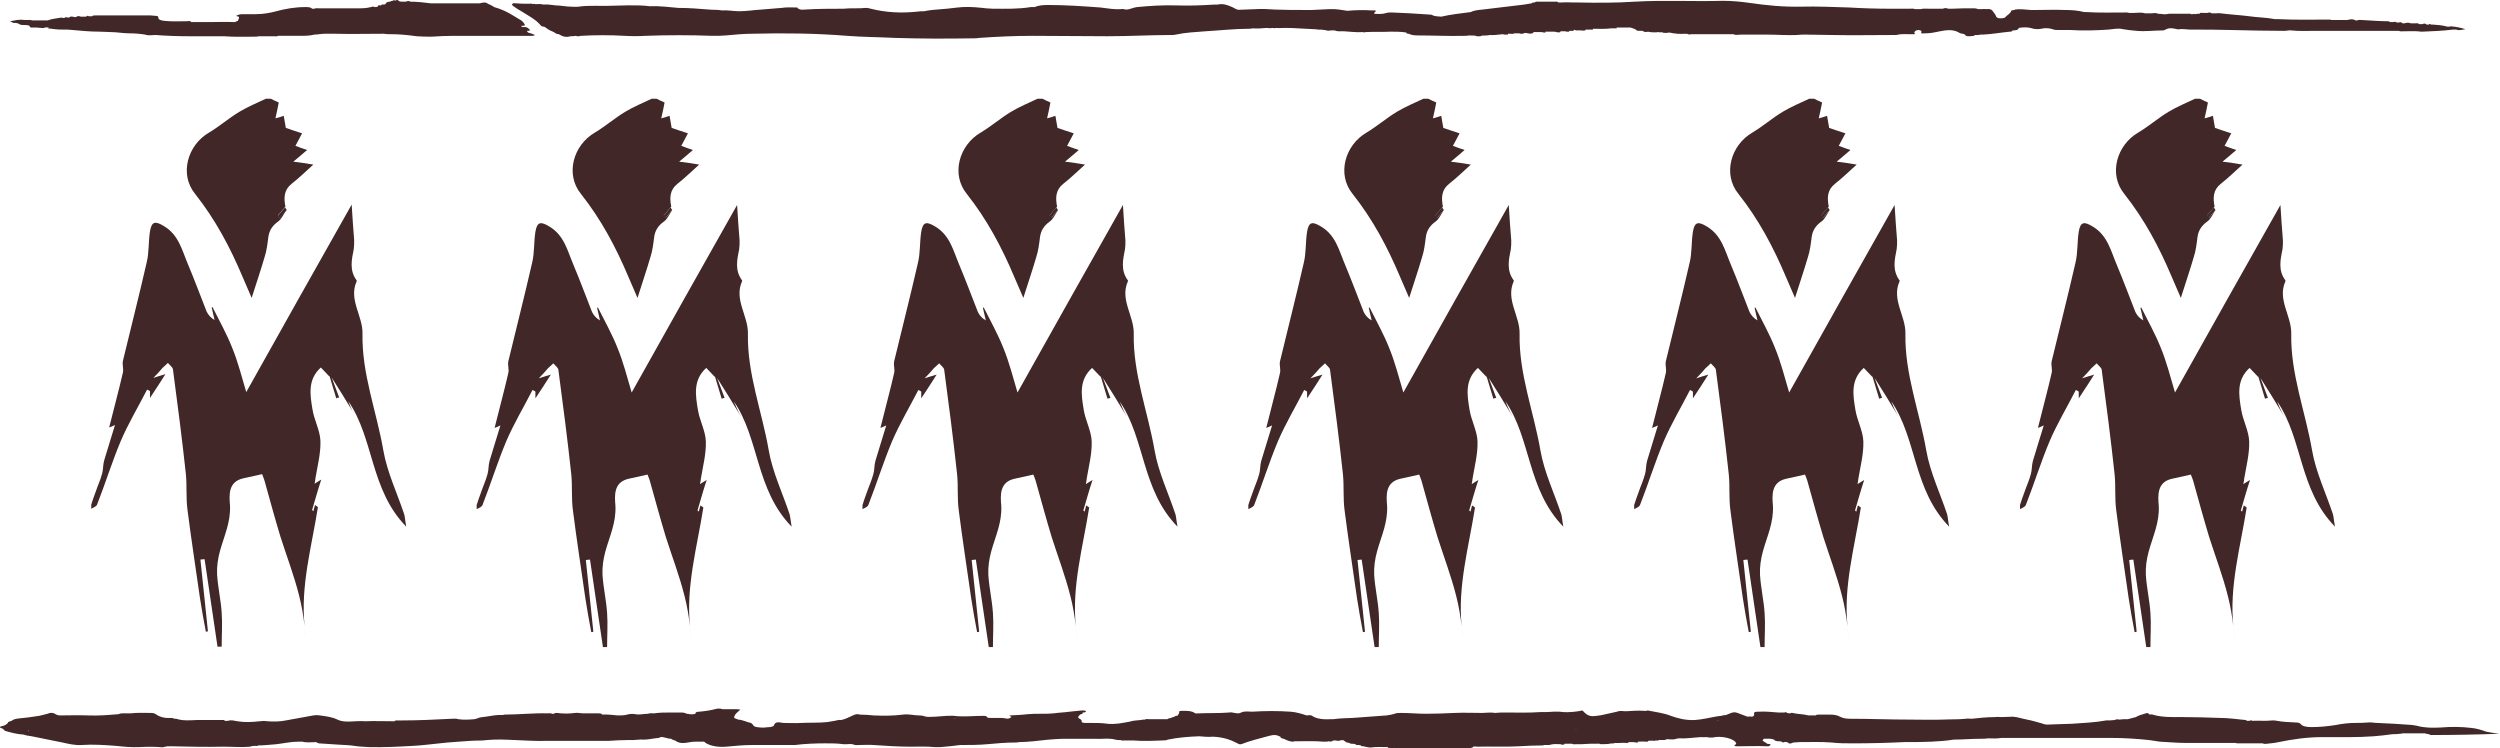 <?xml version="1.0" encoding="utf-8"?>
<!-- Generator: Adobe Illustrator 25.0.0, SVG Export Plug-In . SVG Version: 6.00 Build 0)  -->
<svg version="1.1" id="Calque_1" xmlns="http://www.w3.org/2000/svg" xmlns:xlink="http://www.w3.org/1999/xlink" x="0px" y="0px"
	 viewBox="0 0 600 179.6" style="enable-background:new 0 0 600 179.6;" xml:space="preserve">
<style type="text/css">
	.st0{fill:#412727;}
</style>
<g>
	<path class="st0" d="M67.2,52.2c0.5-0.6,1-1.3,1.6-1.9C68.3,50.9,67.7,51.6,67.2,52.2C67.2,52.2,67.2,52.2,67.2,52.2z"/>
	<path class="st0" d="M72.9,150.2c0.1,1.2,0.3,2.3,0.5,3.5C73.2,152.5,73,151.3,72.9,150.2z"/>
	<path class="st0" d="M83.6,96.3c6.2,9,5.2,21.2,13.9,30.1c-0.3-1.6-0.3-2.3-0.5-3c-1.7-5.1-4.1-10.1-5-15.3c-1.6-9.3-5.2-18.4-5-28
		c0.1-4.3-3.4-8.2-1.4-12.6c0,0,0-0.2,0-0.2c-1.8-2.4-1.2-5-0.7-7.5C85,59,85,58.3,85,57.6c-0.2-2.5-0.4-5.1-0.6-8.5
		c-8.6,15.2-16.9,30-25.3,45c-1.1-3.7-2-7.3-3.4-10.7c-1.3-3.3-3.1-6.5-4.7-9.7c0,0-0.1,0-0.2,0.1c0.2,1,0.5,2,0.7,3
		c-0.9-0.5-1.5-1.2-1.9-2c-1.5-3.8-2.9-7.6-4.5-11.4c-1.4-3.3-2.2-7-5.7-9.1c-2.1-1.3-3-1.2-3.4,1.2c-0.4,2.5-0.2,5.1-0.8,7.5
		c-1.8,7.9-3.8,15.7-5.7,23.6c-0.2,0.9,0.2,1.9,0,2.8c-1,4.4-2.2,8.7-3.3,13.2c0.5-0.2,0.8-0.3,1.4-0.6c-0.9,3-1.8,5.8-2.6,8.5
		c-0.3,1-0.2,2.2-0.5,3.2c-0.4,1.5-1.1,3-1.6,4.5c-0.4,1-0.7,2-1,2.9c0,0.3,0,0.5,0,1c0.5-0.3,1.2-0.5,1.4-1
		c2-5.1,3.6-10.3,5.7-15.3c1.8-4.2,4.2-8.2,6.3-12.3c0.2,0.1,0.5,0.2,0.7,0.4c0,0.4,0,0.7,0,1.6c1.4-2.1,2.5-3.8,3.7-5.7
		c-1,0.3-1.7,0.5-2.9,0.9c1-1,1.6-1.7,2.2-2.4c0.4-0.4,0.9-0.8,1.3-1.2c0.4,0.5,1.1,1,1.2,1.5c1.1,8.3,2.2,16.7,3.1,25.1
		c0.3,2.9,0,5.8,0.4,8.7c0.9,7.1,2,14.1,3,21.2c0.4,2.7,0.9,5.3,1.4,8c0.2,0,0.3,0,0.5-0.1c-0.6-5.7-1.2-11.5-1.8-17.2
		c0.3,0,0.6-0.1,1-0.1c1,7,2.1,14,3.1,21c0.3,0,0.7,0,1,0c0-2.7,0.2-5.5,0-8.2c-0.2-3-0.9-6-1.1-9.1c-0.1-1.9,0.2-3.9,0.7-5.7
		c1-3.6,2.6-6.9,2.4-10.9c-0.2-2.4-0.5-5.7,3.2-6.5c1.4-0.3,2.8-0.6,4.5-1c0.2,0.5,0.5,1.2,0.7,2c1.2,4.3,2.4,8.7,3.7,13
		c1.5,4.7,3.3,9.4,4.5,14.2c0.6,2.3,1,4.8,1.3,7.2c-1-9.6,1.7-19,3.2-28.5c-0.2-0.2-0.5-0.3-0.7-0.5c-0.1,0.5-0.3,1-0.4,1.5
		c-0.1-0.1-0.2-0.2-0.3-0.3c0.7-2.3,1.3-4.6,2.2-7.3c-0.9,0.5-1.1,0.7-1.6,1c0.1-0.6,0.2-1,0.2-1.3c0.5-3,1.3-6,1.2-9
		c-0.1-2.5-1.5-5-1.9-7.5c-0.6-3.6-1.2-7.2,2-10.1c0.7,0.7,1.3,1.4,2,2.1c0,0,0,0,0.1,0c0.5,1.8,1.1,3.5,1.6,5.3
		c0.2-0.1,0.5-0.2,0.7-0.2c-0.6-1.6-1.2-3.2-1.8-4.8c1.9,3,3.7,5.9,5.8,9.4C84.3,98.4,84,97.3,83.6,96.3z"/>
	<path class="st0" d="M58.2,66.4c0.6,1.5,1.3,2.9,2.2,5.1c1.2-3.8,2.2-6.7,3.1-9.8c0.5-1.5,0.7-3.2,0.9-4.8c0.2-1.5,0.9-2.7,2.3-3.7
		c0.9-0.6,1.4-1.9,2.1-2.9c-0.5,0.6-1.1,1.3-1.6,1.9c0,0,0,0,0,0c0,0,0,0,0,0c-0.1,0-0.1-0.1-0.2-0.2c0,0-0.1-0.1-0.1-0.1
		c-0.1-0.1-0.2-0.1-0.2-0.2c0.6-0.7,1.2-1.4,1.8-2.1c0,0,0,0,0,0c0,0,0,0,0,0c-0.4-2.1-0.4-4,1.5-5.5c1.8-1.4,3.4-3,5.2-4.6
		c-1.9-0.3-3-0.5-4.8-0.7c1.4-1.2,2.2-1.8,3.3-2.8c-1.1-0.4-2.1-0.7-2.8-1c0.4-0.8,1-1.8,1.6-3c-1.6-0.5-2.7-0.9-3.9-1.3
		c-0.2-0.9-0.3-1.9-0.5-2.9c-0.9,0.3-1.5,0.5-2,0.6c0.3-1.4,0.6-2.6,0.8-3.8c-0.7-0.3-1.3-0.6-1.9-0.9c-0.4,0-0.8,0-1.2,0
		c-2.1,1-4.3,1.9-6.3,3.1c-2.5,1.5-4.8,3.5-7.3,5c-5.2,3-7.2,10-3.4,14.7C51.7,52.7,55.2,59.3,58.2,66.4z"/>
	<path class="st0" d="M66.7,51.8c0.1,0.1,0.2,0.1,0.2,0.2c0,0,0.1,0.1,0.1,0.1c0.1,0.1,0.1,0.1,0.2,0.2c0,0,0,0,0,0
		c0.5-0.6,1.1-1.3,1.6-1.9c-0.1-0.2-0.2-0.4-0.4-0.6c0,0,0,0,0,0C67.9,50.4,67.2,51.1,66.7,51.8z"/>
</g>
<g>
	<path class="st0" d="M159.8,52.2c0.5-0.6,1-1.3,1.6-1.9C160.9,50.9,160.3,51.6,159.8,52.2C159.8,52.2,159.8,52.2,159.8,52.2z"/>
	<path class="st0" d="M165.5,150.2c0.1,1.2,0.3,2.3,0.5,3.5C165.8,152.5,165.6,151.3,165.5,150.2z"/>
	<path class="st0" d="M176.1,96.3c6.2,9,5.2,21.2,13.9,30.1c-0.3-1.6-0.3-2.3-0.5-3c-1.7-5.1-4.1-10.1-5-15.3
		c-1.6-9.3-5.2-18.4-5-28c0.1-4.3-3.4-8.2-1.4-12.6c0,0,0-0.2,0-0.2c-1.8-2.4-1.2-5-0.7-7.5c0.1-0.7,0.1-1.4,0.1-2.1
		c-0.2-2.5-0.4-5.1-0.6-8.5c-8.6,15.2-16.9,30-25.3,45c-1.1-3.7-2-7.3-3.4-10.7c-1.3-3.3-3.1-6.5-4.7-9.7c0,0-0.1,0-0.2,0.1
		c0.2,1,0.5,2,0.7,3c-0.9-0.5-1.5-1.2-1.9-2c-1.5-3.8-2.9-7.6-4.5-11.4c-1.4-3.3-2.2-7-5.7-9.1c-2.1-1.3-3-1.2-3.4,1.2
		c-0.4,2.5-0.2,5.1-0.8,7.5c-1.8,7.9-3.8,15.7-5.7,23.6c-0.2,0.9,0.2,1.9,0,2.8c-1,4.4-2.2,8.7-3.3,13.2c0.5-0.2,0.8-0.3,1.4-0.6
		c-0.9,3-1.8,5.8-2.6,8.5c-0.3,1-0.2,2.2-0.5,3.2c-0.4,1.5-1.1,3-1.6,4.5c-0.4,1-0.7,2-1,2.9c0,0.3,0,0.5,0,1c0.5-0.3,1.2-0.5,1.4-1
		c2-5.1,3.6-10.3,5.7-15.3c1.8-4.2,4.2-8.2,6.3-12.3c0.2,0.1,0.5,0.2,0.7,0.4c0,0.4,0,0.7,0,1.6c1.4-2.1,2.5-3.8,3.7-5.7
		c-1,0.3-1.7,0.5-2.9,0.9c1-1,1.6-1.7,2.2-2.4c0.4-0.4,0.9-0.8,1.3-1.2c0.4,0.5,1.1,1,1.2,1.5c1.1,8.3,2.2,16.7,3.1,25.1
		c0.3,2.9,0,5.8,0.4,8.7c0.9,7.1,2,14.1,3,21.2c0.4,2.7,0.9,5.3,1.4,8c0.2,0,0.3,0,0.5-0.1c-0.6-5.7-1.2-11.5-1.8-17.2
		c0.3,0,0.6-0.1,1-0.1c1,7,2.1,14,3.1,21c0.3,0,0.7,0,1,0c0-2.7,0.2-5.5,0-8.2c-0.2-3-0.9-6-1.1-9.1c-0.1-1.9,0.2-3.9,0.7-5.7
		c1-3.6,2.6-6.9,2.4-10.9c-0.2-2.4-0.5-5.7,3.2-6.5c1.4-0.3,2.8-0.6,4.5-1c0.2,0.5,0.5,1.2,0.7,2c1.2,4.3,2.4,8.7,3.7,13
		c1.5,4.7,3.3,9.4,4.5,14.2c0.6,2.3,1,4.8,1.3,7.2c-1-9.6,1.7-19,3.2-28.5c-0.2-0.2-0.5-0.3-0.7-0.5c-0.1,0.5-0.3,1-0.4,1.5
		c-0.1-0.1-0.2-0.2-0.3-0.3c0.7-2.3,1.3-4.6,2.2-7.3c-0.9,0.5-1.1,0.7-1.6,1c0.1-0.6,0.2-1,0.2-1.3c0.5-3,1.3-6,1.2-9
		c-0.1-2.5-1.5-5-1.9-7.5c-0.6-3.6-1.2-7.2,2-10.1c0.7,0.7,1.3,1.4,2,2.1c0,0,0,0,0.1,0c0.5,1.8,1.1,3.5,1.6,5.3
		c0.2-0.1,0.5-0.2,0.7-0.2c-0.6-1.6-1.2-3.2-1.8-4.8c1.9,3,3.7,5.9,5.8,9.4C176.9,98.4,176.6,97.3,176.1,96.3z"/>
	<path class="st0" d="M150.8,66.4c0.6,1.5,1.3,2.9,2.2,5.1c1.2-3.8,2.2-6.7,3.1-9.8c0.5-1.5,0.7-3.2,0.9-4.8
		c0.2-1.5,0.9-2.7,2.3-3.7c0.9-0.6,1.4-1.9,2.1-2.9c-0.5,0.6-1.1,1.3-1.6,1.9c0,0,0,0,0,0c0,0,0,0,0,0c-0.1,0-0.1-0.1-0.2-0.2
		c0,0-0.1-0.1-0.1-0.1c-0.1-0.1-0.2-0.1-0.2-0.2c0.6-0.7,1.2-1.4,1.8-2.1c0,0,0,0,0,0c0,0,0,0,0,0c-0.4-2.1-0.4-4,1.5-5.5
		c1.8-1.4,3.4-3,5.2-4.6c-1.9-0.3-3-0.5-4.8-0.7c1.4-1.2,2.2-1.8,3.3-2.8c-1.1-0.4-2.1-0.7-2.8-1c0.4-0.8,1-1.8,1.6-3
		c-1.6-0.5-2.7-0.9-3.9-1.3c-0.2-0.9-0.3-1.9-0.5-2.9c-0.9,0.3-1.5,0.5-2,0.6c0.3-1.4,0.6-2.6,0.8-3.8c-0.7-0.3-1.3-0.6-1.9-0.9
		c-0.4,0-0.8,0-1.2,0c-2.1,1-4.3,1.9-6.3,3.1c-2.5,1.5-4.8,3.5-7.3,5c-5.2,3-7.2,10-3.4,14.7C144.3,52.7,147.8,59.3,150.8,66.4z"/>
	<path class="st0" d="M159.2,51.8c0.1,0.1,0.2,0.1,0.2,0.2c0,0,0.1,0.1,0.1,0.1c0.1,0.1,0.1,0.1,0.2,0.2c0,0,0,0,0,0
		c0.5-0.6,1.1-1.3,1.6-1.9c-0.1-0.2-0.2-0.4-0.4-0.6c0,0,0,0,0,0C160.5,50.4,159.8,51.1,159.2,51.8z"/>
</g>
<g>
	<path class="st0" d="M252.4,52.2c0.5-0.6,1-1.3,1.6-1.9C253.5,50.9,252.9,51.6,252.4,52.2C252.4,52.2,252.4,52.2,252.4,52.2z"/>
	<path class="st0" d="M258.1,150.2c0.1,1.2,0.3,2.3,0.5,3.5C258.4,152.5,258.2,151.3,258.1,150.2z"/>
	<path class="st0" d="M268.7,96.3c6.2,9,5.2,21.2,13.9,30.1c-0.3-1.6-0.3-2.3-0.5-3c-1.7-5.1-4.1-10.1-5-15.3
		c-1.6-9.3-5.2-18.4-5-28c0.1-4.3-3.4-8.2-1.4-12.6c0,0,0-0.2,0-0.2c-1.8-2.4-1.2-5-0.7-7.5c0.1-0.7,0.1-1.4,0.1-2.1
		c-0.2-2.5-0.4-5.1-0.6-8.5c-8.6,15.2-16.9,30-25.3,45c-1.1-3.7-2-7.3-3.4-10.7c-1.3-3.3-3.1-6.5-4.7-9.7c0,0-0.1,0-0.2,0.1
		c0.2,1,0.5,2,0.7,3c-0.9-0.5-1.5-1.2-1.9-2c-1.5-3.8-2.9-7.6-4.5-11.4c-1.4-3.3-2.2-7-5.7-9.1c-2.1-1.3-3-1.2-3.4,1.2
		c-0.4,2.5-0.2,5.1-0.8,7.5c-1.8,7.9-3.8,15.7-5.7,23.6c-0.2,0.9,0.2,1.9,0,2.8c-1,4.4-2.2,8.7-3.3,13.2c0.5-0.2,0.8-0.3,1.4-0.6
		c-0.9,3-1.8,5.8-2.6,8.5c-0.3,1-0.2,2.2-0.5,3.2c-0.4,1.5-1.1,3-1.6,4.5c-0.4,1-0.7,2-1,2.9c0,0.3,0,0.5,0,1c0.5-0.3,1.2-0.5,1.4-1
		c2-5.1,3.6-10.3,5.7-15.3c1.8-4.2,4.2-8.2,6.3-12.3c0.2,0.1,0.5,0.2,0.7,0.4c0,0.4,0,0.7,0,1.6c1.4-2.1,2.5-3.8,3.7-5.7
		c-1,0.3-1.7,0.5-2.9,0.9c1-1,1.6-1.7,2.2-2.4c0.4-0.4,0.9-0.8,1.3-1.2c0.4,0.5,1.1,1,1.2,1.5c1.1,8.3,2.2,16.7,3.1,25.1
		c0.3,2.9,0,5.8,0.4,8.7c0.9,7.1,2,14.1,3,21.2c0.4,2.7,0.9,5.3,1.4,8c0.2,0,0.3,0,0.5-0.1c-0.6-5.7-1.2-11.5-1.8-17.2
		c0.3,0,0.6-0.1,1-0.1c1,7,2.1,14,3.1,21c0.3,0,0.7,0,1,0c0-2.7,0.2-5.5,0-8.2c-0.2-3-0.9-6-1.1-9.1c-0.1-1.9,0.2-3.9,0.7-5.7
		c1-3.6,2.6-6.9,2.4-10.9c-0.2-2.4-0.5-5.7,3.2-6.5c1.4-0.3,2.8-0.6,4.5-1c0.2,0.5,0.5,1.2,0.7,2c1.2,4.3,2.4,8.7,3.7,13
		c1.5,4.7,3.3,9.4,4.5,14.2c0.6,2.3,1,4.8,1.3,7.2c-1-9.6,1.7-19,3.2-28.5c-0.2-0.2-0.5-0.3-0.7-0.5c-0.1,0.5-0.3,1-0.4,1.5
		c-0.1-0.1-0.2-0.2-0.3-0.3c0.7-2.3,1.3-4.6,2.2-7.3c-0.9,0.5-1.1,0.7-1.6,1c0.1-0.6,0.2-1,0.2-1.3c0.5-3,1.3-6,1.2-9
		c-0.1-2.5-1.5-5-1.9-7.5c-0.6-3.6-1.2-7.2,2-10.1c0.7,0.7,1.3,1.4,2,2.1c0,0,0,0,0.1,0c0.5,1.8,1.1,3.5,1.6,5.3
		c0.2-0.1,0.5-0.2,0.7-0.2c-0.6-1.6-1.2-3.2-1.8-4.8c1.9,3,3.7,5.9,5.8,9.4C269.5,98.4,269.2,97.3,268.7,96.3z"/>
	<path class="st0" d="M243.4,66.4c0.6,1.5,1.3,2.9,2.2,5.1c1.2-3.8,2.2-6.7,3.1-9.8c0.5-1.5,0.7-3.2,0.9-4.8
		c0.2-1.5,0.9-2.7,2.3-3.7c0.9-0.6,1.4-1.9,2.1-2.9c-0.5,0.6-1.1,1.3-1.6,1.9c0,0,0,0,0,0c0,0,0,0,0,0c-0.1,0-0.1-0.1-0.2-0.2
		c0,0-0.1-0.1-0.1-0.1c-0.1-0.1-0.2-0.1-0.2-0.2c0.6-0.7,1.2-1.4,1.8-2.1c0,0,0,0,0,0c0,0,0,0,0,0c-0.4-2.1-0.4-4,1.5-5.5
		c1.8-1.4,3.4-3,5.2-4.6c-1.9-0.3-3-0.5-4.8-0.7c1.4-1.2,2.2-1.8,3.3-2.8c-1.1-0.4-2.1-0.7-2.8-1c0.4-0.8,1-1.8,1.6-3
		c-1.6-0.5-2.7-0.9-3.9-1.3c-0.2-0.9-0.3-1.9-0.5-2.9c-0.9,0.3-1.5,0.5-2,0.6c0.3-1.4,0.6-2.6,0.8-3.8c-0.7-0.3-1.3-0.6-1.9-0.9
		c-0.4,0-0.8,0-1.2,0c-2.1,1-4.3,1.9-6.3,3.1c-2.5,1.5-4.8,3.5-7.3,5c-5.2,3-7.2,10-3.4,14.7C236.9,52.7,240.4,59.3,243.4,66.4z"/>
	<path class="st0" d="M251.8,51.8c0.1,0.1,0.2,0.1,0.2,0.2c0,0,0.1,0.1,0.1,0.1c0.1,0.1,0.1,0.1,0.2,0.2c0,0,0,0,0,0
		c0.5-0.6,1.1-1.3,1.6-1.9c-0.1-0.2-0.2-0.4-0.4-0.6c0,0,0,0,0,0C253,50.4,252.4,51.1,251.8,51.8z"/>
</g>
<g>
	<path class="st0" d="M345,52.2c0.5-0.6,1-1.3,1.6-1.9C346.1,50.9,345.5,51.6,345,52.2C345,52.2,345,52.2,345,52.2z"/>
	<path class="st0" d="M350.7,150.2c0.1,1.2,0.3,2.3,0.5,3.5C351,152.5,350.8,151.3,350.7,150.2z"/>
	<path class="st0" d="M361.3,96.3c6.2,9,5.2,21.2,13.9,30.1c-0.3-1.6-0.3-2.3-0.5-3c-1.7-5.1-4.1-10.1-5-15.3
		c-1.6-9.3-5.2-18.4-5-28c0.1-4.3-3.4-8.2-1.4-12.6c0,0,0-0.2,0-0.2c-1.8-2.4-1.2-5-0.7-7.5c0.1-0.7,0.1-1.4,0.1-2.1
		c-0.2-2.5-0.4-5.1-0.6-8.5c-8.6,15.2-16.9,30-25.3,45c-1.1-3.7-2-7.3-3.4-10.7c-1.3-3.3-3.1-6.5-4.7-9.7c0,0-0.1,0-0.2,0.1
		c0.2,1,0.5,2,0.7,3c-0.9-0.5-1.5-1.2-1.9-2c-1.5-3.8-2.9-7.6-4.5-11.4c-1.4-3.3-2.2-7-5.7-9.1c-2.1-1.3-3-1.2-3.4,1.2
		c-0.4,2.5-0.2,5.1-0.8,7.5c-1.8,7.9-3.8,15.7-5.7,23.6c-0.2,0.9,0.2,1.9,0,2.8c-1,4.4-2.2,8.7-3.3,13.2c0.5-0.2,0.8-0.3,1.4-0.6
		c-0.9,3-1.8,5.8-2.6,8.5c-0.3,1-0.2,2.2-0.5,3.2c-0.4,1.5-1.1,3-1.6,4.5c-0.4,1-0.7,2-1,2.9c0,0.3,0,0.5,0,1c0.5-0.3,1.2-0.5,1.4-1
		c2-5.1,3.6-10.3,5.7-15.3c1.8-4.2,4.2-8.2,6.3-12.3c0.2,0.1,0.5,0.2,0.7,0.4c0,0.4,0,0.7,0,1.6c1.4-2.1,2.5-3.8,3.7-5.7
		c-1,0.3-1.7,0.5-2.9,0.9c1-1,1.6-1.7,2.2-2.4c0.4-0.4,0.9-0.8,1.3-1.2c0.4,0.5,1.1,1,1.2,1.5c1.1,8.3,2.2,16.7,3.1,25.1
		c0.3,2.9,0,5.8,0.4,8.7c0.9,7.1,2,14.1,3,21.2c0.4,2.7,0.9,5.3,1.4,8c0.2,0,0.3,0,0.5-0.1c-0.6-5.7-1.2-11.5-1.8-17.2
		c0.3,0,0.6-0.1,1-0.1c1,7,2.1,14,3.1,21c0.3,0,0.7,0,1,0c0-2.7,0.2-5.5,0-8.2c-0.2-3-0.9-6-1.1-9.1c-0.1-1.9,0.2-3.9,0.7-5.7
		c1-3.6,2.6-6.9,2.4-10.9c-0.2-2.4-0.5-5.7,3.2-6.5c1.4-0.3,2.8-0.6,4.5-1c0.2,0.5,0.5,1.2,0.7,2c1.2,4.3,2.4,8.7,3.7,13
		c1.5,4.7,3.3,9.4,4.5,14.2c0.6,2.3,1,4.8,1.3,7.2c-1-9.6,1.7-19,3.2-28.5c-0.2-0.2-0.5-0.3-0.7-0.5c-0.1,0.5-0.3,1-0.4,1.5
		c-0.1-0.1-0.2-0.2-0.3-0.3c0.7-2.3,1.3-4.6,2.2-7.3c-0.9,0.5-1.1,0.7-1.6,1c0.1-0.6,0.2-1,0.2-1.3c0.5-3,1.3-6,1.2-9
		c-0.1-2.5-1.5-5-1.9-7.5c-0.6-3.6-1.2-7.2,2-10.1c0.7,0.7,1.3,1.4,2,2.1c0,0,0,0,0.1,0c0.5,1.8,1.1,3.5,1.6,5.3
		c0.2-0.1,0.5-0.2,0.7-0.2c-0.6-1.6-1.2-3.2-1.8-4.8c1.9,3,3.7,5.9,5.8,9.4C362.1,98.4,361.7,97.3,361.3,96.3z"/>
	<path class="st0" d="M336,66.4c0.6,1.5,1.3,2.9,2.2,5.1c1.2-3.8,2.2-6.7,3.1-9.8c0.5-1.5,0.7-3.2,0.9-4.8c0.2-1.5,0.9-2.7,2.3-3.7
		c0.9-0.6,1.4-1.9,2.1-2.9c-0.5,0.6-1.1,1.3-1.6,1.9c0,0,0,0,0,0c0,0,0,0,0,0c-0.1,0-0.1-0.1-0.2-0.2c0,0-0.1-0.1-0.1-0.1
		c-0.1-0.1-0.2-0.1-0.2-0.2c0.6-0.7,1.2-1.4,1.8-2.1c0,0,0,0,0,0c0,0,0,0,0,0c-0.4-2.1-0.4-4,1.5-5.5c1.8-1.4,3.4-3,5.2-4.6
		c-1.9-0.3-3-0.5-4.8-0.7c1.4-1.2,2.2-1.8,3.3-2.8c-1.1-0.4-2.1-0.7-2.8-1c0.4-0.8,1-1.8,1.6-3c-1.6-0.5-2.7-0.9-3.9-1.3
		c-0.2-0.9-0.3-1.9-0.5-2.9c-0.9,0.3-1.5,0.5-2,0.6c0.3-1.4,0.6-2.6,0.8-3.8c-0.7-0.3-1.3-0.6-1.9-0.9c-0.4,0-0.8,0-1.2,0
		c-2.1,1-4.3,1.9-6.3,3.1c-2.5,1.5-4.8,3.5-7.3,5c-5.2,3-7.2,10-3.4,14.7C329.5,52.7,333,59.3,336,66.4z"/>
	<path class="st0" d="M344.4,51.8c0.1,0.1,0.2,0.1,0.2,0.2c0,0,0.1,0.1,0.1,0.1c0.1,0.1,0.1,0.1,0.2,0.2c0,0,0,0,0,0
		c0.5-0.6,1.1-1.3,1.6-1.9c-0.1-0.2-0.2-0.4-0.4-0.6c0,0,0,0,0,0C345.6,50.4,345,51.1,344.4,51.8z"/>
</g>
<g>
	<path class="st0" d="M437.6,52.2c0.5-0.6,1-1.3,1.6-1.9C438.6,50.9,438.1,51.6,437.6,52.2C437.6,52.2,437.6,52.2,437.6,52.2z"/>
	<path class="st0" d="M443.3,150.2c0.1,1.2,0.3,2.3,0.5,3.5C443.6,152.5,443.4,151.3,443.3,150.2z"/>
	<path class="st0" d="M453.9,96.3c6.2,9,5.2,21.2,13.9,30.1c-0.3-1.6-0.3-2.3-0.5-3c-1.7-5.1-4.1-10.1-5-15.3
		c-1.6-9.3-5.2-18.4-5-28c0.1-4.3-3.4-8.2-1.4-12.6c0,0,0-0.2,0-0.2c-1.8-2.4-1.2-5-0.7-7.5c0.1-0.7,0.1-1.4,0.1-2.1
		c-0.2-2.5-0.4-5.1-0.6-8.5c-8.6,15.2-16.9,30-25.3,45c-1.1-3.7-2-7.3-3.4-10.7c-1.3-3.3-3.1-6.5-4.7-9.7c0,0-0.1,0-0.2,0.1
		c0.2,1,0.5,2,0.7,3c-0.9-0.5-1.5-1.2-1.9-2c-1.5-3.8-2.9-7.6-4.5-11.4c-1.4-3.3-2.2-7-5.7-9.1c-2.1-1.3-3-1.2-3.4,1.2
		c-0.4,2.5-0.2,5.1-0.8,7.5c-1.8,7.9-3.8,15.7-5.7,23.6c-0.2,0.9,0.2,1.9,0,2.8c-1,4.4-2.2,8.7-3.3,13.2c0.5-0.2,0.8-0.3,1.4-0.6
		c-0.9,3-1.8,5.8-2.6,8.5c-0.3,1-0.2,2.2-0.5,3.2c-0.4,1.5-1.1,3-1.6,4.5c-0.4,1-0.7,2-1,2.9c0,0.3,0,0.5,0,1c0.5-0.3,1.2-0.5,1.4-1
		c2-5.1,3.6-10.3,5.7-15.3c1.8-4.2,4.2-8.2,6.3-12.3c0.2,0.1,0.5,0.2,0.7,0.4c0,0.4,0,0.7,0,1.6c1.4-2.1,2.5-3.8,3.7-5.7
		c-1,0.3-1.7,0.5-2.9,0.9c1-1,1.6-1.7,2.2-2.4c0.4-0.4,0.9-0.8,1.3-1.2c0.4,0.5,1.1,1,1.2,1.5c1.1,8.3,2.2,16.7,3.1,25.1
		c0.3,2.9,0,5.8,0.4,8.7c0.9,7.1,2,14.1,3,21.2c0.4,2.7,0.9,5.3,1.4,8c0.2,0,0.3,0,0.5-0.1c-0.6-5.7-1.2-11.5-1.8-17.2
		c0.3,0,0.6-0.1,1-0.1c1,7,2.1,14,3.1,21c0.3,0,0.7,0,1,0c0-2.7,0.2-5.5,0-8.2c-0.2-3-0.9-6-1.1-9.1c-0.1-1.9,0.2-3.9,0.7-5.7
		c1-3.6,2.6-6.9,2.4-10.9c-0.2-2.4-0.5-5.7,3.2-6.5c1.4-0.3,2.8-0.6,4.5-1c0.2,0.5,0.5,1.2,0.7,2c1.2,4.3,2.4,8.7,3.7,13
		c1.5,4.7,3.3,9.4,4.5,14.2c0.6,2.3,1,4.8,1.3,7.2c-1-9.6,1.7-19,3.2-28.5c-0.2-0.2-0.5-0.3-0.7-0.5c-0.1,0.5-0.3,1-0.4,1.5
		c-0.1-0.1-0.2-0.2-0.3-0.3c0.7-2.3,1.3-4.6,2.2-7.3c-0.9,0.5-1.1,0.7-1.6,1c0.1-0.6,0.2-1,0.2-1.3c0.5-3,1.3-6,1.2-9
		c-0.1-2.5-1.5-5-1.9-7.5c-0.6-3.6-1.2-7.2,2-10.1c0.7,0.7,1.3,1.4,2,2.1c0,0,0,0,0.1,0c0.5,1.8,1.1,3.5,1.6,5.3
		c0.2-0.1,0.5-0.2,0.7-0.2c-0.6-1.6-1.2-3.2-1.8-4.8c1.9,3,3.7,5.9,5.8,9.4C454.7,98.4,454.3,97.3,453.9,96.3z"/>
	<path class="st0" d="M428.6,66.4c0.6,1.5,1.3,2.9,2.2,5.1c1.2-3.8,2.2-6.7,3.1-9.8c0.5-1.5,0.7-3.2,0.9-4.8
		c0.2-1.5,0.9-2.7,2.3-3.7c0.9-0.6,1.4-1.9,2.1-2.9c-0.5,0.6-1.1,1.3-1.6,1.9c0,0,0,0,0,0c0,0,0,0,0,0c-0.1,0-0.1-0.1-0.2-0.2
		c0,0-0.1-0.1-0.1-0.1c-0.1-0.1-0.2-0.1-0.2-0.2c0.6-0.7,1.2-1.4,1.8-2.1c0,0,0,0,0,0c0,0,0,0,0,0c-0.4-2.1-0.4-4,1.5-5.5
		c1.8-1.4,3.4-3,5.2-4.6c-1.9-0.3-3-0.5-4.8-0.7c1.4-1.2,2.2-1.8,3.3-2.8c-1.1-0.4-2.1-0.7-2.8-1c0.4-0.8,1-1.8,1.6-3
		c-1.6-0.5-2.7-0.9-3.9-1.3c-0.2-0.9-0.3-1.9-0.5-2.9c-0.9,0.3-1.5,0.5-2,0.6c0.3-1.4,0.6-2.6,0.8-3.8c-0.7-0.3-1.3-0.6-1.9-0.9
		c-0.4,0-0.8,0-1.2,0c-2.1,1-4.3,1.9-6.3,3.1c-2.5,1.5-4.8,3.5-7.3,5c-5.2,3-7.2,10-3.4,14.7C422.1,52.7,425.6,59.3,428.6,66.4z"/>
	<path class="st0" d="M437,51.8c0.1,0.1,0.2,0.1,0.2,0.2c0,0,0.1,0.1,0.1,0.1c0.1,0.1,0.1,0.1,0.2,0.2c0,0,0,0,0,0
		c0.5-0.6,1.1-1.3,1.6-1.9c-0.1-0.2-0.2-0.4-0.4-0.6c0,0,0,0,0,0C438.2,50.4,437.6,51.1,437,51.8z"/>
</g>
<g>
	<path class="st0" d="M530.2,52.2c0.5-0.6,1-1.3,1.6-1.9C531.2,50.9,530.7,51.6,530.2,52.2C530.2,52.2,530.2,52.2,530.2,52.2z"/>
	<path class="st0" d="M535.9,150.2c0.1,1.2,0.3,2.3,0.5,3.5C536.2,152.5,536,151.3,535.9,150.2z"/>
	<path class="st0" d="M546.5,96.3c6.2,9,5.2,21.2,13.9,30.1c-0.3-1.6-0.3-2.3-0.5-3c-1.7-5.1-4.1-10.1-5-15.3
		c-1.6-9.3-5.2-18.4-5-28c0.1-4.3-3.4-8.2-1.4-12.6c0,0,0-0.2,0-0.2c-1.8-2.4-1.2-5-0.7-7.5c0.1-0.7,0.1-1.4,0.1-2.1
		c-0.2-2.5-0.4-5.1-0.6-8.5c-8.6,15.2-16.9,30-25.3,45c-1.1-3.7-2-7.3-3.4-10.7c-1.3-3.3-3.1-6.5-4.7-9.7c0,0-0.1,0-0.2,0.1
		c0.2,1,0.5,2,0.7,3c-0.9-0.5-1.5-1.2-1.9-2c-1.5-3.8-2.9-7.6-4.5-11.4c-1.4-3.3-2.2-7-5.7-9.1c-2.1-1.3-3-1.2-3.4,1.2
		c-0.4,2.5-0.2,5.1-0.8,7.5c-1.8,7.9-3.8,15.7-5.7,23.6c-0.2,0.9,0.2,1.9,0,2.8c-1,4.4-2.2,8.7-3.3,13.2c0.5-0.2,0.8-0.3,1.4-0.6
		c-0.9,3-1.8,5.8-2.6,8.5c-0.3,1-0.2,2.2-0.5,3.2c-0.4,1.5-1.1,3-1.6,4.5c-0.4,1-0.7,2-1,2.9c0,0.3,0,0.5,0,1c0.5-0.3,1.2-0.5,1.4-1
		c2-5.1,3.6-10.3,5.7-15.3c1.8-4.2,4.2-8.2,6.3-12.3c0.2,0.1,0.5,0.2,0.7,0.4c0,0.4,0,0.7,0,1.6c1.4-2.1,2.5-3.8,3.7-5.7
		c-1,0.3-1.7,0.5-2.9,0.9c1-1,1.6-1.7,2.2-2.4c0.4-0.4,0.9-0.8,1.3-1.2c0.4,0.5,1.1,1,1.2,1.5c1.1,8.3,2.2,16.7,3.1,25.1
		c0.3,2.9,0,5.8,0.4,8.7c0.9,7.1,2,14.1,3,21.2c0.4,2.7,0.9,5.3,1.4,8c0.2,0,0.3,0,0.5-0.1c-0.6-5.7-1.2-11.5-1.8-17.2
		c0.3,0,0.6-0.1,1-0.1c1,7,2.1,14,3.1,21c0.3,0,0.7,0,1,0c0-2.7,0.2-5.5,0-8.2c-0.2-3-0.9-6-1.1-9.1c-0.1-1.9,0.2-3.9,0.7-5.7
		c1-3.6,2.6-6.9,2.4-10.9c-0.2-2.4-0.5-5.7,3.2-6.5c1.4-0.3,2.8-0.6,4.5-1c0.2,0.5,0.5,1.2,0.7,2c1.2,4.3,2.4,8.7,3.7,13
		c1.5,4.7,3.3,9.4,4.5,14.2c0.6,2.3,1,4.8,1.3,7.2c-1-9.6,1.7-19,3.2-28.5c-0.2-0.2-0.5-0.3-0.7-0.5c-0.1,0.5-0.3,1-0.4,1.5
		c-0.1-0.1-0.2-0.2-0.3-0.3c0.7-2.3,1.3-4.6,2.2-7.3c-0.9,0.5-1.1,0.7-1.6,1c0.1-0.6,0.2-1,0.2-1.3c0.5-3,1.3-6,1.2-9
		c-0.1-2.5-1.5-5-1.9-7.5c-0.6-3.6-1.2-7.2,2-10.1c0.7,0.7,1.3,1.4,2,2.1c0,0,0,0,0.1,0c0.5,1.8,1.1,3.5,1.6,5.3
		c0.2-0.1,0.5-0.2,0.7-0.2c-0.6-1.6-1.2-3.2-1.8-4.8c1.9,3,3.7,5.9,5.8,9.4C547.3,98.4,546.9,97.3,546.5,96.3z"/>
	<path class="st0" d="M521.2,66.4c0.6,1.5,1.3,2.9,2.2,5.1c1.2-3.8,2.2-6.7,3.1-9.8c0.5-1.5,0.7-3.2,0.9-4.8
		c0.2-1.5,0.9-2.7,2.3-3.7c0.9-0.6,1.4-1.9,2.1-2.9c-0.5,0.6-1.1,1.3-1.6,1.9c0,0,0,0,0,0c0,0,0,0,0,0c-0.1,0-0.1-0.1-0.2-0.2
		c0,0-0.1-0.1-0.1-0.1c-0.1-0.1-0.2-0.1-0.2-0.2c0.6-0.7,1.2-1.4,1.8-2.1c0,0,0,0,0,0c0,0,0,0,0,0c-0.4-2.1-0.4-4,1.5-5.5
		c1.8-1.4,3.4-3,5.2-4.6c-1.9-0.3-3-0.5-4.8-0.7c1.4-1.2,2.2-1.8,3.3-2.8c-1.1-0.4-2.1-0.7-2.8-1c0.4-0.8,1-1.8,1.6-3
		c-1.6-0.5-2.7-0.9-3.9-1.3c-0.2-0.9-0.3-1.9-0.5-2.9c-0.9,0.3-1.5,0.5-2,0.6c0.3-1.4,0.6-2.6,0.8-3.8c-0.7-0.3-1.3-0.6-1.9-0.9
		c-0.4,0-0.8,0-1.2,0c-2.1,1-4.3,1.9-6.3,3.1c-2.5,1.5-4.8,3.5-7.3,5c-5.2,3-7.2,10-3.4,14.7C514.7,52.7,518.2,59.3,521.2,66.4z"/>
	<path class="st0" d="M529.6,51.8c0.1,0.1,0.2,0.1,0.2,0.2c0,0,0.1,0.1,0.1,0.1c0.1,0.1,0.1,0.1,0.2,0.2c0,0,0,0,0,0
		c0.5-0.6,1.1-1.3,1.6-1.9c-0.1-0.2-0.2-0.4-0.4-0.6c0,0,0,0,0,0C530.8,50.4,530.2,51.1,529.6,51.8z"/>
</g>
<path class="st0" d="M4.3,5.6C4.6,5.8,4.9,6,5.5,6h0.1c0.5,0,1.1,0,1.5,0.2c0,0.2,0.1,0.5,0.7,0.4c0.7,0,1.3,0,2,0.1
	c0.3,0,0.7,0.1,1-0.1c0.3,0,0.7-0.1,1,0.1c-0.1,0-0.4,0-0.3,0.1C12,6.9,12.6,6.9,13.1,7c1.4,0.2,2.9,0,4.3,0.2
	c2.2,0.2,4.3,0.4,6.6,0.4c0.9,0,1.7,0.1,2.6,0.1C28.1,7.7,29.5,8,31,8c1.3,0,2.6,0.1,3.8,0.3c0.8,0.3,1.7,0.1,2.5,0.1
	c2.7,0.2,5.4,0.3,8.1,0.3c2.4,0,4.7,0,7.1,0c0.4,0,0.8,0,1.2,0c2.6,0.2,5.2,0.1,7.9,0.1c0.2,0,0.3-0.1,0.5-0.1c1.3,0,2.5,0,3.8,0
	c0.3,0,0.6,0.1,0.8-0.1c1.7,0,3.4,0,5.2,0c1.2,0,2.4,0,3.6-0.3c0.8,0,1.6-0.2,2.5-0.2c0.8,0,1.6,0,2.4,0c3.9,0.1,7.8,0,11.7,0
	c0.5,0.1,1,0.1,1.5,0.1c2.2,0,4.3,0.2,6.4,0.5c1.2,0.1,2.4,0.1,3.6,0.1c1.7-0.1,3.4-0.2,5.1-0.2c6.1,0,12.2,0,18.3,0
	c0.4,0,1,0.1,1.4-0.2c-0.5-0.2-0.9-0.4-1.4-0.5c-0.4-0.1-0.5-0.3-0.5-0.5c0.4,0,1,0,0.5-0.4c-0.3-0.3-0.6-0.6-1.4-0.5
	c-0.3,0-0.5-0.1-0.5-0.3c0.3,0,0.6,0,0.9-0.1c-0.1-0.4-0.4-0.8-0.9-1.2c-0.6-0.4-1.4-0.8-2-1.2c-1.3-0.8-2.7-1.5-4.5-2
	c-0.4-0.3-0.8-0.5-1.3-0.7c-0.8-0.5-1-0.5-2.2-0.2c-3.5,0-7.1,0-10.6,0c-0.4,0-0.7,0-1.1,0c-1.6-0.2-3.2-0.4-4.9-0.4
	c-0.3-0.2-0.7-0.2-1.1,0c-0.3,0-0.6,0-0.9,0c-0.1,0-0.1,0-0.2,0c-0.2,0-0.3-0.1-0.5-0.1C95.5,0,95.4-0.1,95,0.1
	c-0.3,0-0.6-0.1-0.8,0.1c-0.2,0-0.4,0.1-0.6,0.2c-0.6,0-1,0.2-1.1,0.6c-0.1,0-0.3,0.1-0.4,0.1c-0.4-0.1-0.6,0-0.6,0.2
	c-0.1,0-0.1,0-0.2,0c-0.4-0.1-0.6,0-0.6,0.2c-0.1,0.2-0.5,0.2-0.8,0.2c-0.3-0.2-0.6-0.1-0.9,0C87.9,2,86.8,2,85.6,2c-3,0-6,0-8.9,0
	c-0.4,0-0.9-0.1-1.3,0.1c-0.2,0-0.3,0-0.5,0c-0.3-0.4-1-0.4-1.6-0.4c-2.5,0-4.8,0.4-7,1c-1.5,0.4-3.1,0.7-4.9,0.7
	c-0.9,0-1.9,0-2.9,0c-0.5,0-1,0-1.4,0.2c-0.6,0.2-0.4,0.3,0.2,0.4c0.2,0.3-0.1,0.6-0.2,1c-0.2,0.1-0.5,0.1-0.6,0.3
	c-0.2,0-0.3,0-0.5,0c-1.8-0.1-3.7,0-5.5,0c-1.5,0-3,0-4.6,0c-0.2-0.4-0.8-0.2-1.2-0.2c-1.7,0-3.5,0.1-5.3-0.1
	C38.5,4.9,38,4.7,38,4.2c0-0.3-0.2-0.4-0.7-0.4c-0.4,0-0.8-0.1-1.2-0.1c-4.4,0-8.7,0-13.1,0c-0.4,0-0.8,0-0.9,0.2
	c-0.3,0-0.5,0-0.8,0C21,3.7,20.8,3.8,20.7,4c-0.4,0-0.9,0-1.3,0c-0.5-0.2-0.9-0.2-1.1,0.1c-0.2,0-0.3,0-0.5,0
	c-0.5-0.2-0.9-0.2-1.2,0.1c-0.2,0-0.3,0-0.5,0c-0.4-0.2-0.5,0-0.6,0.1c-0.2,0-0.3,0-0.5,0c-0.1,0-0.1-0.1-0.2-0.1
	c-1.1,0.2-2.3,0.3-3.4,0.7c-1.1,0-2.2,0-3.3,0C7.8,5,7.4,4.7,6.6,4.8c-0.3,0-0.5,0-0.8,0C4.6,4.6,3.6,4.9,2.4,5.1
	c0.5,0.2,0.7,0.5,1.3,0.4C3.9,5.5,4.1,5.6,4.3,5.6z"/>
<path class="st0" d="M297.1,4.2L297.1,4.2h0.2c0.1,0.1,0.1,0.1,0.2,0.2c1.6,0.6,3,1.2,4.6,1.8c0.9,0.3,1.7,0.4,2.7,0.4
	c3.5,0,7,0.2,10.5,0.4c0.7,0,1.2,0.2,1.9,0.1c0.3,0.1,0.5,0.1,0.8,0.1c0.5,0.2,0.9,0.2,1.5,0.1c0.3,0,0.5,0,0.8,0
	c0.7,0.3,1.4,0.2,2.2,0.2c1.5,0.1,3,0.3,4.6,0.2c0.2,0.1,0.4,0.1,0.6,0c2-0.1,4.1,0,6.1-0.1c1.2,0,2.5,0,3.7,0.2
	c0,0.2,0.2,0.3,0.6,0.3c0.6,0.3,1.2,0.4,2.1,0.4c3.7,0,7.4,0.2,11.1,0.1c0.5,0,0.9,0,1.3-0.1c0.6,0.1,1.3-0.1,1.8,0.2
	c0.3,0,0.6,0,0.9,0c0.4-0.3,1-0.1,1.5-0.2c0.2,0,0.5,0,0.6-0.1c1.1,0.1,2.2-0.1,3.3-0.2c0.1,0,0.2,0.1,0.3,0.1c0.3,0,0.6,0,0.9,0
	c0-0.1,0-0.1,0-0.2c0.2,0,0.4,0,0.5,0c0.4,0,0.8,0.1,1-0.1c0.4,0,0.7,0,1,0c0.2,0,0.4,0,0.5,0.1c0.2,0,0.4,0,0.6,0
	c0.4-0.3,0.8-0.2,1.2-0.1c0.5,0.1,0.9,0.1,1.3-0.1c0-0.1,0-0.1,0-0.2c0.6,0,1.2,0,1.8,0c0.2,0,0.4,0,0.7,0.1c0.1,0,0.3,0,0.4,0
	c0-0.1,0-0.1,0-0.2c0.6,0,1.2,0,1.8,0c0.3,0,0.6,0,0.8,0.1c0.4,0.1,0.8,0.1,1,0c0-0.1,0-0.1,0-0.2c0.4,0,0.7,0,1,0
	c0.1,0,0.3,0,0.4,0.1c0.2,0,0.5,0,0.7,0c0-0.1,0-0.1,0-0.2c0.4,0,0.7,0,1,0c0.1-0.2,0.2-0.4,0.6-0.1c0.4,0,0.8,0,1.1,0h0.1h0.1
	c0.4,0.1,0.7,0,1,0c0-0.1,0-0.1,0-0.2c0.5,0,0.9,0,1.3,0l0,0c0.2,0,0.3,0,0.5,0c0-0.1,0-0.1,0-0.2c1.4,0,2.9,0.1,4.4-0.1
	c0.3,0,0.6,0,0.9,0c0.1,0,0.3,0,0.4,0c0-0.1,0-0.1,0-0.2c1.1,0,2.3,0,3.3,0c0.5,0.2,1.1,0.3,1.4,0.6c0.1,0.2,0.5,0.2,0.9,0.2
	c0.3,0,0.7-0.1,0.9,0.2c0.4,0.1,0.7,0.1,1,0c0.9,0.2,1.7,0.2,2.6,0.1c0.2,0.1,0.4,0.1,0.6,0c0.7,0.3,1.3,0.2,2,0.1
	c0.2,0.1,0.4,0.1,0.6,0.1c0.1,0.1,0.3,0.1,0.5,0.1c1,0.2,2.1,0.1,3.1,0.1c0.3,0.2,0.7,0.2,1,0.1c0.1,0,0.3,0,0.4,0
	c3.2,0,6.4,0,9.7,0c0.6,0.3,1.2,0.1,1.8,0.1c2.1,0,4.2,0,6.3,0c2.4,0,4.7,0.2,7.1,0.1c0.8-0.1,1.4-0.1,2.2-0.1
	c2.2,0,4.3,0.1,6.4,0.1c4.7,0.1,9.6,0,14.3,0c0.4,0,0.8,0,1,0c1-0.3,2.2-0.2,3.3-0.2c0.4,0,0.7,0,1,0c0.3,0,0.2-0.2,0-0.3
	c0.1-0.5,0.5-0.7,1.1-0.7c0.7,0.1,0.7,0.3,0.6,0.6c-0.2,0.3,0.4,0.2,0.7,0.2c1,0,1.9-0.1,2.8-0.3c2-0.4,4-0.9,5.7,0.2
	c0.2,0.1,0.5,0.2,0.8,0.2c0.3,0.1,0.6,0.2,0.6,0.4c0.7,0.4,1.3,0.1,2.1,0.1c0-0.1,0.1-0.2,0.3-0.2c0.7,0.1,1.2-0.2,1.8-0.1
	c2.2-0.1,4.3-0.5,6.4-0.7c0.3,0,0.6,0,0.7-0.3c0.8,0,1.4-0.1,1.5-0.6c1.1-0.2,2.3-0.2,3.2,0.1c0.9,0.3,1.9,0.2,2.7,0
	c0.8-0.1,1.6,0,2.2,0.2c0.5,0.2,0.9,0.2,1.4,0.2c0.9,0,2,0,2.9,0c3,0.2,6.1,0.1,9.1-0.1c1.1-0.1,2.4-0.4,3.5-0.1
	c1.1,0.2,2.2,0.3,3.3,0.4c2.1,0.2,4.1-0.1,6.2-0.1c0.3,0,0.5-0.1,0.7-0.2c0.7-0.4,1.4-0.4,2.3-0.2c0.4,0.1,0.8,0.2,1.1,0.1
	c0.9-0.1,1.8,0.1,2.7,0.1c3.2,0,6.5,0,9.8,0.1c4.3,0.1,8.5,0.2,12.7,0.2c0.6,0,1.1-0.2,1.6-0.1c1.9,0.2,3.8,0.1,5.7,0.1
	c6.7,0,13.5,0,20.1,0c0.4,0.2,0.9,0.1,1.3,0.1c1.4,0,2.7-0.1,4.2,0.1c2.5-0.1,5-0.2,7.5-0.5c0.3,0,0.5,0,0.8,0
	c0.8,0.3,1.3,0,2.2-0.1c-1.2-0.4-2.4-0.6-3.6-0.7c-0.1,0-0.1,0.1-0.2,0.1c-0.2,0-0.3,0-0.5,0C586,6,584.9,6,583.9,5.9
	c-0.2,0-0.3,0-0.5,0c-0.1-0.2-0.3-0.2-0.5,0c-0.2,0-0.3,0-0.5,0c-0.3-0.3-0.7-0.3-1-0.1c-0.3,0-0.5,0-0.8,0
	c-0.2-0.3-0.7-0.2-1.1-0.2c-0.3,0-0.7,0-0.9,0c-0.5-0.2-1-0.2-1.5,0c-0.2,0-0.3,0-0.5,0c-0.2-0.3-0.5-0.3-0.9-0.2
	c-0.2,0-0.3,0-0.5,0c-0.2-0.2-0.5-0.2-0.8-0.1c-0.3,0-0.5,0-0.8,0c-0.1-0.1-0.2-0.2-0.5-0.2c-2.1,0-4.2-0.2-6.3-0.3
	c-0.4,0-0.8-0.1-1,0.1c-0.2,0-0.3,0-0.5,0c-0.6-0.4-1.2-0.3-1.9-0.1c-1.3,0-2.6,0-3.9,0c-0.1-0.1-0.3-0.1-0.6-0.1
	c-4,0-8,0.1-11.9-0.1c-0.4,0-0.7,0-1,0c-2-0.4-4.1-0.4-6.2-0.7c-2.3-0.3-4.6-0.4-6.8-0.7c-0.4,0-0.7-0.1-1,0c-0.4,0-0.9,0-1.2,0
	c-0.3-0.3-0.7-0.2-1-0.1c-0.4,0-0.8,0-1.2,0c-0.4-0.1-0.6,0-0.7,0.2c-0.4,0-0.8,0-1,0.1c-0.1,0-0.1,0-0.2,0c-0.1-0.1-0.1-0.2-0.3,0
	c-0.2,0-0.4,0-0.6,0c-0.2-0.2-0.5-0.1-0.7-0.1c-1.4,0-2.7,0-4.2,0c-0.3,0-0.6,0-0.9,0.1c-0.7,0.1-1.3-0.1-2.1-0.1
	c-0.5-0.3-1-0.1-1.6-0.1c-0.5,0-1,0-1.5,0c-0.9-0.3-1.7-0.1-2.6-0.1c-0.5,0-0.9,0-1.3,0c-0.1-0.1-0.3-0.1-0.6-0.1
	c-3.2,0-6.4,0.1-9.6-0.1c-0.2,0-0.4,0-0.5,0c-1.5-0.4-3.1-0.5-4.6-0.5c-2.4-0.1-4.8,0-7.2,0c-0.4,0-0.7,0-1,0
	c-1.3-0.1-2.6-0.3-3.9-0.1v0.1c-0.4,0-0.8,0.1-0.8,0.2c-0.2,0.7-1,1-1.5,1.6c-0.3,0.2-0.8,0.2-1.2,0.2c-0.5,0-0.8-0.2-0.9-0.4
	c-0.2-0.5-0.5-0.9-0.9-1.4c-0.3-0.4-0.8-0.5-1.5-0.4c-0.3,0-0.7-0.1-0.9,0c-0.4,0-0.7,0-1,0c-0.1,0-0.2,0-0.3-0.1
	c-0.3-0.1-0.7-0.1-0.9-0.1c-1.7,0-3.5,0-5.2,0.1c-0.3,0-0.5,0-0.8,0c-0.5-0.2-0.9-0.2-1.3,0c-1.1,0-2.3,0-3.3,0
	c-0.7,0-1.4-0.1-2.1,0.1c-0.5,0-0.9,0-1.3,0c-0.4-0.2-0.9-0.1-1.3-0.1c-1.5,0-3.1,0-4.6,0c-3.3,0-6.6-0.1-9.9-0.3
	c-3.8-0.1-7.6-0.3-11.4-0.2c-4.3,0.1-8.4-0.3-12.5-0.9c-2.1-0.3-4.2-0.5-6.4-0.5c-7,0.2-14-0.2-21.1,0.2c-4.5,0.3-9.1,0.3-13.7,0.2
	c-0.4,0-0.8,0-1.1,0c-0.9,0-1.9-0.1-2.8,0c-0.3,0-0.5,0-0.8,0c-0.1-0.1-0.2-0.2-0.4-0.2c-1.6,0-3.2,0-4.7,0c-0.3,0-0.5,0.1-0.6,0.2
	c-0.3,0-0.6,0-0.7,0.2c-0.6,0.1-1.2,0.2-1.8,0.3c-3.3,0.4-6.7,0.8-10,1.2c-1,0.1-2.1,0.2-2.8,0.6c-2.5,0.3-4.9,0.6-7.1,1.1
	c-0.8-0.1-1.5,0-2.2-0.4c-0.2-0.1-0.4-0.1-0.6-0.1c-1.5-0.1-3.1-0.2-4.7-0.3c-1.4-0.1-2.9-0.1-4.4-0.2c-0.5,0-0.9,0-1.2,0.1
	c-0.9,0.3-2,0.3-3,0.2c0-0.1,0-0.2,0.1-0.3c0.5-0.5,0.5-0.5-0.7-0.5c-1.9-0.1-3.8-0.1-5.8,0.1c-1.4-0.2-2.8-0.5-4.4-0.4
	c-1.4,0.1-2.7,0.1-4.2,0.2c-0.5,0-0.9,0-1.4,0c-2.5,0-4.9,0-7.4-0.1c-1.5-0.1-3.1-0.2-4.6-0.1c-3.1,0.1-6.3,0.3-9.4,0.2
	c-0.4,0-0.7,0-1,0c1.3,0.5,2.7,0.9,4,1.1C296,3.9,296.4,4.3,297.1,4.2z M317.7,4.7c0.2,0,0.3,0.1,0.4,0.2
	C318,4.8,317.9,4.7,317.7,4.7c-0.1,0-0.1,0-0.2,0c-0.3,0-0.5,0-0.8,0c0.3,0,0.5,0,0.8,0C317.6,4.7,317.7,4.7,317.7,4.7z M306.6,4.3
	L306.6,4.3C306.7,4.4,306.7,4.3,306.6,4.3L306.6,4.3z M310.6,6.4c0.2,0,0.4,0,0.5,0l0.1-0.1c0.1-0.1,0.3-0.2,0.5-0.3
	c-0.2,0-0.4,0.1-0.5,0.3L311,6.4C310.9,6.4,310.8,6.4,310.6,6.4z M368.2,4c-0.2,0-0.4,0-0.6,0C367.8,4,368,4,368.2,4L368.2,4z
	 M348.3,6.5c-0.1,0-0.2-0.1-0.3-0.1c-0.4,0-0.7,0-1,0c-0.6,0-1.2,0-1.8,0c0.6,0,1.2,0,1.8,0c0.4,0,0.7,0,1,0
	C348.1,6.4,348.2,6.5,348.3,6.5z"/>
<path class="st0" d="M596.7,175.6c-1.1-0.4-2.4-0.8-3.6-0.9c-2.4-0.3-4.8-0.3-7.3-0.1c-2,0.1-3.9,0.1-5.7-0.4
	c-0.4-0.1-0.8-0.1-1.1-0.2c-2.8-0.2-5.7-0.4-8.5-0.5c-0.8,0-1.4-0.2-2.2-0.1c-1,0.1-2.1,0.1-3,0.1c-1.6,0-3.2,0.2-4.7,0.5
	c-1.9,0.3-3.8,0.5-5.8,0.5c-1,0-2.2-0.1-2.7-0.8c-0.2-0.2-0.6-0.3-1-0.3c-1.5-0.1-3.1-0.1-4.6-0.4c-0.4-0.1-0.8-0.1-1.1-0.1
	c-1.6,0.2-3.2,0-4.9,0.1c-0.2-0.2-0.3-0.2-0.5,0c-0.3,0-0.5,0-0.8,0c-0.1-0.1-0.1-0.2-0.3-0.2c-2.1-0.2-4.1-0.5-6.2-0.5
	c-2.9-0.1-5.9-0.2-8.8-0.2c-2.5,0-5,0.1-7.3-0.6c-0.2-0.1-0.4,0-0.7,0c-0.2-0.2-0.4-0.5-0.9-0.3c-0.9,0.3-1.8,0.5-2.4,0.9
	c-0.1,0-0.2,0.1-0.3,0.1c-0.2,0-0.3,0-0.4,0.1c-0.4,0.1-0.9,0.2-1.2,0.3c-0.7,0-1.4,0-2.1,0.1c-0.4-0.1-0.8-0.1-1,0.1
	c-0.5,0-0.9,0.1-1.3,0.1c-0.3,0-0.6,0-0.8,0c-2.7,0.5-5.5,0.6-8.2,0.8c-1,0-2.1,0.1-3.1,0.1c-0.9,0-1.9,0.1-2.8,0.1
	c-0.5,0-0.9-0.1-1.4-0.3c-1.1-0.3-2.4-0.7-3.5-0.9s-2.2-0.6-3.4-0.7c-0.9,0-1.9,0.1-2.7,0.1c-0.6,0-1-0.1-1.6,0
	c-1.9,0-3.8,0.2-5.6,0.4c-0.5,0-0.9-0.1-1.4,0c-1.8,0.2-3.7,0.1-5.5,0.2c-2.7,0.1-5.3,0-8,0c-4.7,0-9.5-0.2-14.2-0.2
	c-0.9,0-1.8-0.1-2.5-0.5c-0.7-0.4-1.5-0.5-2.5-0.5c-0.9,0-1.6,0-2.5,0c-0.3,0-0.7,0-0.8,0.2c-0.6,0-1.2,0-1.8,0
	c-1-0.3-2.3-0.3-3.3-0.5c-0.3,0-0.7-0.3-1,0c-0.3,0-0.5,0-0.8-0.1c-0.1-0.1-0.3-0.3-0.6-0.1c-0.5,0-1,0-1.5,0
	c-1.5-0.1-3-0.3-4.6-0.2c-1.2,0-1.3,0.1-1.2,0.8c-0.1,0.2-0.2,0.4-0.6,0.4c-0.4-0.1-0.7,0-1,0c-0.8-0.3-1.6-0.6-2.4-0.9
	c-0.5-0.2-1-0.2-1.5,0c-0.4,0.2-0.9,0.3-1.2,0.5c-0.5,0-0.9,0.1-1.2,0.2c-1.2,0.1-2.3,0.4-3.5,0.6c-0.9,0.2-1.8,0.3-2.8,0.4
	c-2.3,0.1-4.1-0.4-5.8-1c-1.7-0.7-3.7-0.9-5.6-1.3c0,0-0.1,0-0.2,0.1c-0.2,0-0.4,0-0.6,0c-1.4-0.1-2.9,0-4.4,0.1
	c-0.7,0-1.4-0.2-2.1,0.1c-0.9,0.2-1.8,0.4-2.7,0.6c-0.7,0.2-1.4,0.3-2.2,0.4c-1.3,0.2-2,0-2.7-0.6c-0.3-0.2-0.4-0.5-0.8-0.7
	c-0.9,0.3-3.5,0.5-4.4,0.4c-1.4-0.2-2.8-0.1-4.3,0c-0.5,0-0.9,0-1.4,0c-2.7,0.2-5.5,0.1-8.2,0.1c-0.9,0-1.7,0-2.6,0.1
	c-1-0.2-2.1,0-3,0c-2.3,0-4.5-0.1-6.7,0s-4.6,0.2-6.8,0.2c-2,0-4-0.2-6-0.2c-0.6,0-1.1,0-1.6,0.2c-0.6,0.2-1.2,0.3-1.9,0.4
	c-2.3,0.2-4.6,0.3-6.8,0.5c-2,0.2-4,0.1-6,0.4c-0.1,0-0.3,0-0.4,0c-1.8,0.1-3.5,0-4.7-0.8c-0.4-0.3-0.9-0.1-1.3-0.1
	c-1.2-0.4-2.5-0.8-3.9-0.9c-3-0.2-6.1-0.2-9.1,0c-0.9,0-1.9-0.2-2.7,0.2c-0.6,0.3-1,0.2-1.6,0.1c-0.5-0.1-0.9-0.2-1.3-0.1
	c-2.5,0.2-4.9,0.1-7.4,0.2c-0.3,0-0.7,0.1-0.9-0.1c-0.7-0.5-1.7-0.5-2.7-0.5c-1,0-1,0-1,0.5c0,0.2-0.3,0.4-0.3,0.6
	c-0.5,0.1-0.8,0.2-1,0.4c-0.4,0-0.5,0.1-0.6,0.2c-0.4,0.1-0.8,0.1-0.9,0.3c-1.4,0-2.9,0-4.4,0c-0.4,0-0.8-0.1-1,0.1
	c-0.4,0-0.7,0-1,0.1c-0.9,0.1-1.8,0.1-2.7,0.4c-1.7,0.3-3.4,0.7-5.3,0.5c-1.3-0.2-2.7-0.2-4.2-0.2c-0.4,0-0.8,0-1.1,0
	c-0.6,0-1-0.1-0.9-0.5c0-0.3-0.5-0.5-0.8-0.7c-0.1-0.4,0.2-0.6,0.6-0.9c0.3,0,0.5-0.1,0.4-0.3l0.1-0.1c0.4,0,0.8-0.1,0.7-0.3
	c-0.1-0.2-0.5-0.2-0.9-0.2c-0.9,0.1-2,0.2-3,0.3c-1.2,0.2-2.6,0.2-3.8,0.4c-2.1,0.2-4.2,0-6.3,0.2c-1.4,0.2-2.8,0.2-4.3,0.3
	c0,0.2,0.3,0.3,0.5,0.3c-0.3,0.4-0.9,0.6-1.5,0.4c-0.5-0.1-0.9-0.1-1.3-0.1c-0.8,0-1.4,0-2.2,0c-0.4,0-0.8,0-0.9-0.2
	c-0.1-0.3-0.6-0.3-0.9-0.3c-2,0-4,0.2-6.1,0.1c-1.8-0.3-3.6,0-5.4,0.1c-0.8,0-1.5,0.1-2.3,0c-0.5-0.2-1.1-0.3-1.6-0.3
	c-1.3,0-2.5-0.4-3.9-0.2c-2.3,0.3-4.6,0.3-7,0.2c-1-0.1-2.2-0.2-3.3-0.2c-0.7-0.2-1.1-0.1-1.7,0.2c-0.9,0.4-1.8,0.9-2.8,1.1
	c-0.6-0.1-1,0.1-1.6,0.2c-0.6,0.1-1.1,0.2-1.8,0.3c-2,0.2-4.1,0.1-6.2,0.2c-1.4,0.1-2.8,0-4.3,0c-1.5-0.3-2-0.2-2.3,0.7
	c-0.2,0.2-0.6,0.2-0.9,0.3c-0.8,0-1.4,0.2-2.2,0.1c-1.2-0.1-1.6-0.1-2-0.8c-0.1-0.1-0.2-0.2-0.4-0.3c-1-0.2-1.8-0.7-3-0.8
	c-0.4-0.1-0.7-0.3-1-0.4c0-0.8,0.7-1.3,1.5-2c-0.5-0.1-0.9-0.1-1.2-0.1c-1,0-2.1,0-3.1,0c-0.6-0.2-1.2-0.2-1.8,0
	c-1.2,0.3-2.5,0.5-3.8,0.6c-0.7,0-0.9,0.2-0.9,0.5c-0.5,0.2-1,0.1-1.5,0.1c-0.1-0.1-0.3-0.1-0.6-0.1c-0.3-0.2-0.8-0.3-1.2-0.3
	c-0.9,0-1.8,0-2.7,0c-1.3,0-2.6,0-3.9,0.2c-0.5,0-1-0.1-1.5,0.1c-1,0-2,0.3-3,0.1c-0.7-0.1-1.3-0.1-2,0.1c-0.7,0.2-1.4,0.2-2.2,0.2
	c-1.2-0.1-2.6-0.3-3.8-0.2c-0.1-0.3-0.5-0.3-0.9-0.3c-1.2,0-2.4,0-3.6,0c-0.7,0-1.3-0.2-2-0.1c-1.4,0.2-2.8,0.2-4.3,0
	c-0.4,0-0.6,0-0.7,0.2c-0.2,0-0.3,0-0.5,0c-0.3-0.2-0.8-0.1-1-0.1c-3.5-0.1-7,0.3-10.5,0.3c-0.1,0-0.2,0.1-0.3,0.1
	c-1.4-0.1-2.7,0.2-4.1,0.4c-0.7,0.1-1.4,0.1-2,0.4c-0.2,0.1-0.5,0.1-0.7,0.2c-1.3,0.1-2.6,0.2-3.9,0c-0.5-0.2-1-0.1-1.6-0.1
	c-4,0.2-7.9,0.4-11.9,0.4c-0.5,0-0.9,0-1.3,0c-0.2,0-0.4,0-0.5,0.2c-2.4,0-4.8-0.1-7.2,0c-0.8-0.1-1.4,0-2.2,0
	c-1.5,0.1-3.1,0.2-4.3-0.4c-1.2-0.6-2.7-0.8-4.2-1c-0.6-0.1-1-0.1-1.6,0c-2.2,0.4-4.5,0.8-6.6,1.2c-1.4,0.3-2.9,0.3-4.5,0.2
	c-0.6-0.1-1.1-0.1-1.8,0c-1.8,0.2-3.5,0.3-5.3,0c-0.7-0.1-1.5-0.4-2.3-0.1c-0.2,0-0.5,0-0.7,0c-0.2-0.3-0.6-0.2-0.9-0.2
	c-1.2,0-2.6,0-3.8,0c-0.7,0-1.3,0-2.1,0c-1.7,0.1-3.4,0.2-4.9-0.3c-0.1,0-0.3,0-0.5,0c-0.2-0.2-0.6-0.2-0.9-0.2
	c-1.5,0.1-2.7-0.3-3.5-0.9c-0.3-0.2-0.7-0.3-1.2-0.3c-1.6,0-3.2-0.1-4.8,0.1c-0.3,0-0.5,0-0.8,0c-0.8,0-1.5-0.1-2.2,0.2
	c-2.4,0.2-4.7,0.4-7.2,0.3c-2.3-0.1-4.6,0-7,0c-0.4-0.1-0.8-0.2-1-0.4c-0.6-0.3-1.1-0.3-1.8,0c-0.9,0.2-1.7,0.5-2.7,0.6
	c-1.3,0.2-2.7,0.4-4,0.5c-0.8,0.1-1.5,0.2-1.9,0.6c-0.4,0.1-0.9,0.2-0.9,0.5c-0.7,0.8-1.5,0.7-2.1,1c0.3,0.2,0.7,0.3,0.9,0.4
	c0.2,0.2,0.3,0.3,0.5,0.5c1.4,0.4,2.8,0.8,4.5,0.9c0.7,0.3,1.6,0.3,2.4,0.5c2.3,0.5,4.6,0.9,6.9,1.4c1.4,0.3,2.9,0.7,4.6,0.6
	c2.7-0.2,5.5,0,8.2,0.2c1.9,0.2,3.8,0.4,5.8,0.3c1.6-0.1,3.2-0.1,4.7,0c0.4,0,0.8,0.1,1,0c0.6-0.2,1.1-0.2,1.7-0.2
	c4.2,0.1,8.4,0.2,12.6,0.1c2.2,0,4.4,0.2,6.5,0c0.2-0.2,0.6-0.1,0.9-0.2c0.4,0,0.8,0.1,1-0.1c1.5,0,2.9-0.2,4.4-0.3
	c1.7-0.2,3.4-0.6,5.2-0.6c0.4,0,0.7,0,1,0c1,0.3,2.3,0.1,3.3,0.1c0.1,0.1,0.3,0.2,0.6,0.3c1.5,0.1,3,0.2,4.6,0.3
	c1.3,0.1,2.7,0.1,3.9,0.3c1.1,0.2,2.4,0.2,3.5,0.3c3.6,0.1,7.1-0.1,10.7-0.3c2.1-0.1,4.2-0.4,6.3-0.6c2.5-0.3,4.9-0.4,7.4-0.6
	c1.3-0.1,2.7,0,4.1-0.2c2.1-0.2,4.3-0.1,6.4,0c2.7,0.1,5.3,0.3,8,0.2c4.3,0,8.6,0,12.9,0c0.6,0,1.2,0,1.8,0c1.6-0.1,3.3-0.2,4.9-0.2
	c1.2,0.1,2.4-0.2,3.6-0.1c0.9,0,1.7-0.2,2.6-0.3c0.5-0.1,1,0,1.3-0.3c0.9-0.1,1.6,0.4,2.6,0.4c0.2,0.3,0.9,0.3,1.2,0.6
	c0.8,0.5,1.8,0.5,2.8,0.3c1.3-0.3,2.6-0.2,3.9-0.2c0.9,0.9,3.1,1.4,5.3,1.2c2.1-0.2,4.1-0.4,6.3-0.4c2.9,0,5.9,0,8.8,0
	c0.5,0,0.9,0,1.4,0c2.4-0.3,4.8-0.4,7.3-0.4c1.4,0,2.9,0,4.3,0.2c0.9,0.1,1.7-0.2,2.5,0.1c0.4,0.2,0.9,0.1,1.2,0.1
	c1.2,0,2.5-0.1,3.6,0c2.9,0.2,5.9,0.4,8.8,0.4c1.9,0,3.9-0.1,5.8,0.1c0.5,0,0.9,0,1.4,0c1.6-0.1,3.2-0.3,4.7-0.5
	c2.2,0,4.5,0,6.6-0.2c2.2-0.2,4.4-0.4,6.6-0.4c0.4,0,0.7,0,0.9-0.1c1.2,0,2.4-0.1,3.5-0.2c2.4-0.3,4.6-0.5,7-0.6c0.4,0,0.7,0,1,0
	c0.4,0,0.7,0,1,0c1.5,0,3.1,0,4.6,0c0.5,0,0.9,0,1.3,0c1.1,0.1,2.4-0.1,3.5,0c0.9,0,1.5,0.4,2.5,0.3c0.3,0.2,0.8,0.1,1.2,0.1
	c0.6,0,1.2,0,1.8,0c2.4,0.2,4.7,0.1,7.1,0c0.4,0,0.9,0,1.3-0.2c2.4-0.5,4.9-0.7,7.5-0.8c1.1,0.1,2.2,0.2,3.3,0.1
	c2.4,0.1,4.2,0.7,5.7,1.5c0.4,0.2,0.6,0.4,1.1,0.3c2.1-0.8,4.4-1.4,6.7-2c1.2-0.3,1.6-0.3,2.7,0.2c0,0.3,0.3,0.4,0.8,0.5
	c0.7,0.3,1.3,0.7,2.4,0.7c0-0.1,0.1-0.1,0.2-0.1s0.2,0,0.3,0c2.3,0,4.5-0.1,6.7,0.1c0.4,0,0.9,0,1.2-0.1c0.3,0.1,0.5,0.1,0.8,0
	c0.1-0.2,0.5-0.2,0.8-0.2c0.3,0.1,0.7,0.1,1,0.1v-0.1c0.3,0,0.7-0.1,0.9-0.1c0,0.2,0.6,0.3,0.6,0.5c0.3,0.1,0.6,0.2,0.9,0.2
	c0.1,0.2,0.3,0.2,0.6,0.2c0.3,0,0.5,0,0.8,0.1c0.1,0.2,0.3,0.2,0.6,0.2c0.2,0,0.5,0,0.7,0.1c0.1,0.2,0.3,0.2,0.6,0.2
	c0.6,0.1,1.1,0.3,1.8,0.3c1.3-0.2,2.7-0.1,4-0.1c0.1,0,0.1,0.1,0.2,0.2c0.2,0,0.3,0,0.5,0v0.1c0.1,0,0.3,0,0.4,0s0.3,0,0.4-0.1
	c0.1,0,0.3,0,0.3,0.1c0.2,0,0.3,0,0.5,0c0.3-0.1,0.6,0,0.9,0c2.9,0,5.8,0,8.7,0c2.5,0.1,4.8,0,7.3,0c0.5,0,0.9-0.1,1.2-0.2
	c0.2-0.4,0.8-0.2,1.2-0.2c3.3-0.1,6.6,0.1,10-0.1c1.8-0.1,3.6-0.2,5.4-0.2c0.2,0,0.4,0,0.6-0.1c0.3,0,0.5,0,0.8,0s0.6,0,0.8-0.1
	c0.8-0.2,1.5-0.1,2.3-0.1c0.5,0.2,0.9,0.2,1-0.1c0.6,0,1.1,0,1.8,0c0.3,0.2,0.7,0.1,1,0.1c1.5,0.1,3.1-0.2,4.6-0.1
	c0.5,0,0.9-0.1,1.3,0.1c0.9,0,1.8,0,2.6-0.2c0.3,0.1,0.5,0,0.8-0.1c0.9,0.1,1.8-0.1,2.7,0l0,0c0.2,0,0.4,0,0.5,0c0-0.1,0-0.1,0-0.2
	l0,0c0.4,0,0.9,0,1.2,0c0.2,0,0.5,0.1,0.7,0.1c0.1,0,0.3,0,0.4,0c0-0.1,0-0.1,0-0.2c0.7,0,1.2-0.1,1.9,0l0,0c0.2,0,0.3,0,0.5,0
	c0-0.1,0-0.1,0-0.2c0.6,0,1-0.1,1.6,0c0.1,0,0.1,0,0.2-0.1c0.1,0,0.2,0,0.3,0c0.2,0.1,0.3,0,0.5,0l-0.1-0.1c0.4,0,0.8,0,1.1,0
	c0.3,0,0.5,0,0.8-0.1c0-0.1,0.1-0.1,0.3-0.1c0.7,0,1.4,0.2,2.1-0.1c0.2,0,0.4-0.1,0.6-0.1c1.8,0.1,3.6-0.2,5.4-0.3
	c0.7,0.1,1.2-0.1,1.9,0.1c0.3,0,0.7,0,0.9,0c1.6-0.4,4,0,5.1,0.8c0.4,0.3,0.7,0.7,0.3,0.9c-0.3,0.2-0.4,0.3,0.1,0.4c0.3,0,0.7,0,1,0
	c2.2,0,4.3-0.1,6.4,0c0.2,0,0.3,0,0.5,0c0.7-0.4,0.6-0.5-0.4-0.6c-0.2-0.3-0.9-0.5-1.1-0.8c0.1-0.1,0.2-0.2,0.3-0.4
	c0.1,0,0.1,0,0.2,0c0.8,0,1.5-0.1,2.3,0.2c0.1,0.3,0.6,0.4,1.1,0.4c0.2,0,0.5,0,0.7,0.1c0.1,0.1,0.3,0.3,0.6,0.1
	c0.4-0.1,0.7,0,0.9,0.1c0.5,0.5,0.9,0.1,1.3,0c0.5,0,1-0.1,1.5-0.1c2.6,0,5.1-0.1,7.7,0.1c1.7,0.2,3.4,0.2,5.1,0.2
	c4.1,0,8.2-0.1,12.3-0.3c2.2,0,4.4,0,6.5-0.1c1.8-0.1,3.6-0.2,5.4-0.5c2.1,0,4.3-0.2,6.4-0.2c0.7,0,1.2,0,1.9-0.1
	c1,0,2.1,0.1,3.1-0.1c3.3,0,6.7,0,10,0c2,0,3.8,0,5.7,0c3.6,0,7.2,0,10.8,0c3,0,6,0.2,8.9,0.5c0.9,0.1,1.8,0.3,2.7,0.4
	c2,0.1,4.1,0.3,6.2,0.3c4,0,8,0,12,0c0.1,0.1,0.3,0.1,0.6,0.1c2,0,4,0,5.9,0c0.2,0.2,0.5,0.1,0.9,0.1c1-0.1,2-0.2,2.9-0.4
	c3.4-0.7,6.8-1.2,10.6-1.2c4.1,0,8.2,0.1,12.2-0.2c1.5-0.1,3-0.3,4.5-0.5c0.6,0,1.1,0,1.8-0.1c0.2,0,0.4,0,0.6-0.1
	c1.8,0,3.6,0,5.4,0c0.4,0.2,1,0.1,1.3,0.4c5.5,0,11-0.1,16.5-0.3C598.8,176,597.7,175.8,596.7,175.6z M303.1,175.1L303.1,175.1
	C303,175,303,175,303.1,175.1L303.1,175.1z M378.6,175.1c-0.2,0-0.5-0.1-0.7-0.2c-0.5,0-0.9,0-1.3,0c0.5,0,0.9,0,1.3,0
	C378.3,175,378.4,175.1,378.6,175.1z M357.3,176.6c0,0.1,0.1,0.2,0.3,0.3C357.5,176.8,357.4,176.8,357.3,176.6
	c-0.2,0-0.3-0.1-0.5-0.1C357,176.5,357.2,176.6,357.3,176.6z M544.1,175.6C544.1,175.7,544.1,175.7,544.1,175.6
	C544.1,175.7,544.1,175.7,544.1,175.6L544.1,175.6z M526,174.8c0-0.1,0-0.1,0-0.2C526,174.6,526,174.7,526,174.8
	c0.1,0,0.2,0,0.3,0.1C526.1,174.8,526.1,174.8,526,174.8z M495.4,176.1c0-0.1-0.1-0.2-0.3-0.2C495.3,175.9,495.4,176,495.4,176.1
	L495.4,176.1z M516.1,172.1c-0.1,0-0.2,0-0.3,0C515.9,172.1,516,172.1,516.1,172.1L516.1,172.1z M414,172c-0.1,0.1-0.2,0.1-0.3,0.2
	c0.2,0.1,0.4,0.1,0.6,0.1c-0.2,0-0.4-0.1-0.6-0.1C413.8,172.1,413.9,172.1,414,172z M412.7,172.8L412.7,172.8
	c-0.3,0.1-0.5,0.2-0.8,0.3C412.2,172.9,412.5,172.9,412.7,172.8z M310,172.2c0,0.1-0.1,0.1-0.3,0.1
	C309.8,172.3,309.9,172.3,310,172.2L310,172.2C309.9,172.1,309.9,172.2,310,172.2z M229.6,172.5L229.6,172.5c-0.3,0-0.6,0.1-0.9,0.1
	C229,172.5,229.3,172.5,229.6,172.5z M118.7,173.8L118.7,173.8c-0.2,0-0.4,0-0.5,0C118.3,173.8,118.5,173.8,118.7,173.8z M6.7,175.2
	c0,0.1,0.2,0.2,0.3,0.3C6.8,175.5,6.7,175.4,6.7,175.2L6.7,175.2z"/>
<path class="st0" d="M124.8,2.5c1.7,1.1,3.7,2.1,4.8,3.4c0.2,0.2,0.3,0.5,0.9,0.5c0.1,0,0.2,0.1,0.3,0.1c0.5,0.4,1.1,0.8,1.9,1.1
	c0.5,0.2,0.7,0.6,1.4,0.6c0.7,0.4,1.5,0.9,2.8,0.5c0.4,0,0.9,0,1.3-0.1c0.4,0.2,0.8,0.1,1.2,0c3.5-0.2,7-0.2,10.5,0
	c1.7,0.1,3.4,0.1,5,0c5.4-0.2,10.7-0.2,16.1,0c1.1,0,2.2,0,3.3-0.1c2.1-0.2,4.2-0.4,6.3-0.4c7.6-0.2,15.2-0.1,22.7,0.5
	c3.8,0.3,7.7,0.3,11.5,0.5c6.2,0.2,12.5,0.2,18.8,0.1c0.5,0,0.9,0,1.4-0.1c4.3-0.3,8.6-0.5,12.9-0.5c6,0,11.9,0.1,17.9,0.1
	c5.2,0,10.3-0.3,15.5-0.3c0.3,0,0.6,0,0.9-0.1c2.3-0.5,4.7-0.6,7.2-0.8c3.5-0.2,7-0.6,10.5-0.6c0.2,0,0.5,0,0.6-0.1
	c1.2,0.1,2.4,0,3.6-0.1c0.5,0.1,0.9,0.1,1.4,0c0.3,0.1,0.5,0.1,0.7,0c0.9,0.1,1.9,0,2.8-0.1c1.1,0.1,2.2,0.1,3.3,0
	c1.5,0.2,3.1,0,4.6,0.1c-0.2-0.2-0.5-0.3-0.9-0.3c-1.4-0.5-2.7-1-4.3-1.2c-0.2-0.3-0.8-0.3-1.2-0.5c-1.7-0.6-3.7-0.9-5.5-1.4
	c-1-0.3-2-0.4-3.1-0.4c-0.5,0-0.9,0-1.4,0c-1.5-0.2-3.1-0.2-4.2-0.9c-0.2-0.1-0.5-0.3-0.8-0.4c-1-0.4-1.9-0.8-3.3-0.5
	c-0.3,0-0.5,0-0.8,0c-3,0.2-6.1,0.3-9.1,0.2c-3.2-0.1-6.3,0.1-9.4,0.4c-1,0.1-1.7,0.6-2.7,0.6c-0.4-0.1-0.8-0.2-1.2-0.1
	c-1.7,0.1-3.2-0.2-4.9-0.4c-4.1-0.3-8.3-0.6-12.5-0.6c-1.3,0-2.4,0.1-3.3,0.5c-0.3,0-0.6,0-0.9,0c-3,0.5-6,0.4-9,0.4
	c-0.6,0-1.2-0.1-1.7-0.1c-1.8-0.2-3.7-0.4-5.6-0.3c-1.7,0.1-3.4,0.4-5.1,0.5c-1.4,0.1-2.8,0.2-4.2,0.5c-0.6,0-1.2,0-1.7,0.1
	c-3.9,0.4-7.5,0.2-11.1-0.7c-0.4-0.1-0.7-0.2-1.2-0.2c-1.8,0.2-3.6,0-5.4,0.2c-3.1,0-6.2,0-9.3,0.2c-0.7,0.1-1.4,0-1.7-0.4
	c0-0.1,0-0.1-0.2-0.1c-1.2,0-2.4-0.1-3.6,0.1c-1.6,0.1-3.3,0.3-4.9,0.4c-1.8,0.1-3.5,0.4-5.3,0.4c-1.4,0-2.7-0.3-4.2-0.2
	c-0.9-0.2-1.9-0.1-2.9-0.2c-2.5-0.2-5-0.4-7.5-0.4c-2.3-0.2-4.5-0.5-6.8-0.4c-0.9-0.1-1.9-0.2-2.8-0.2c-3.4-0.1-6.9,0.2-10.3,0.1
	c-1.4,0-2.7,0-4,0.2c-0.6,0.1-1.2,0-1.9,0c-1.2,0-2.4-0.3-3.6-0.3c-1-0.1-2-0.3-3-0.2c-0.6-0.2-1.2-0.1-1.9-0.1
	c-0.2-0.1-0.4-0.1-0.6,0c-0.2-0.2-0.6-0.1-1-0.1c-1,0-2.1,0-3.1-0.1c-0.3,0-0.6-0.1-0.8,0.1c-0.2,0.2-0.1,0.3,0.1,0.5
	C123.7,1.8,124.2,2.2,124.8,2.5z M194.1,5.9c-0.2,0-0.4,0-0.6-0.1C193.6,5.9,193.9,5.9,194.1,5.9L194.1,5.9z M134,7.9L134,7.9
	c0.3,0,0.5,0,0.8,0C134.5,7.9,134.3,7.9,134,7.9z M177.4,8L177.4,8c0.1,0,0.2,0,0.2,0C177.5,8,177.4,8,177.4,8z"/>
</svg>
